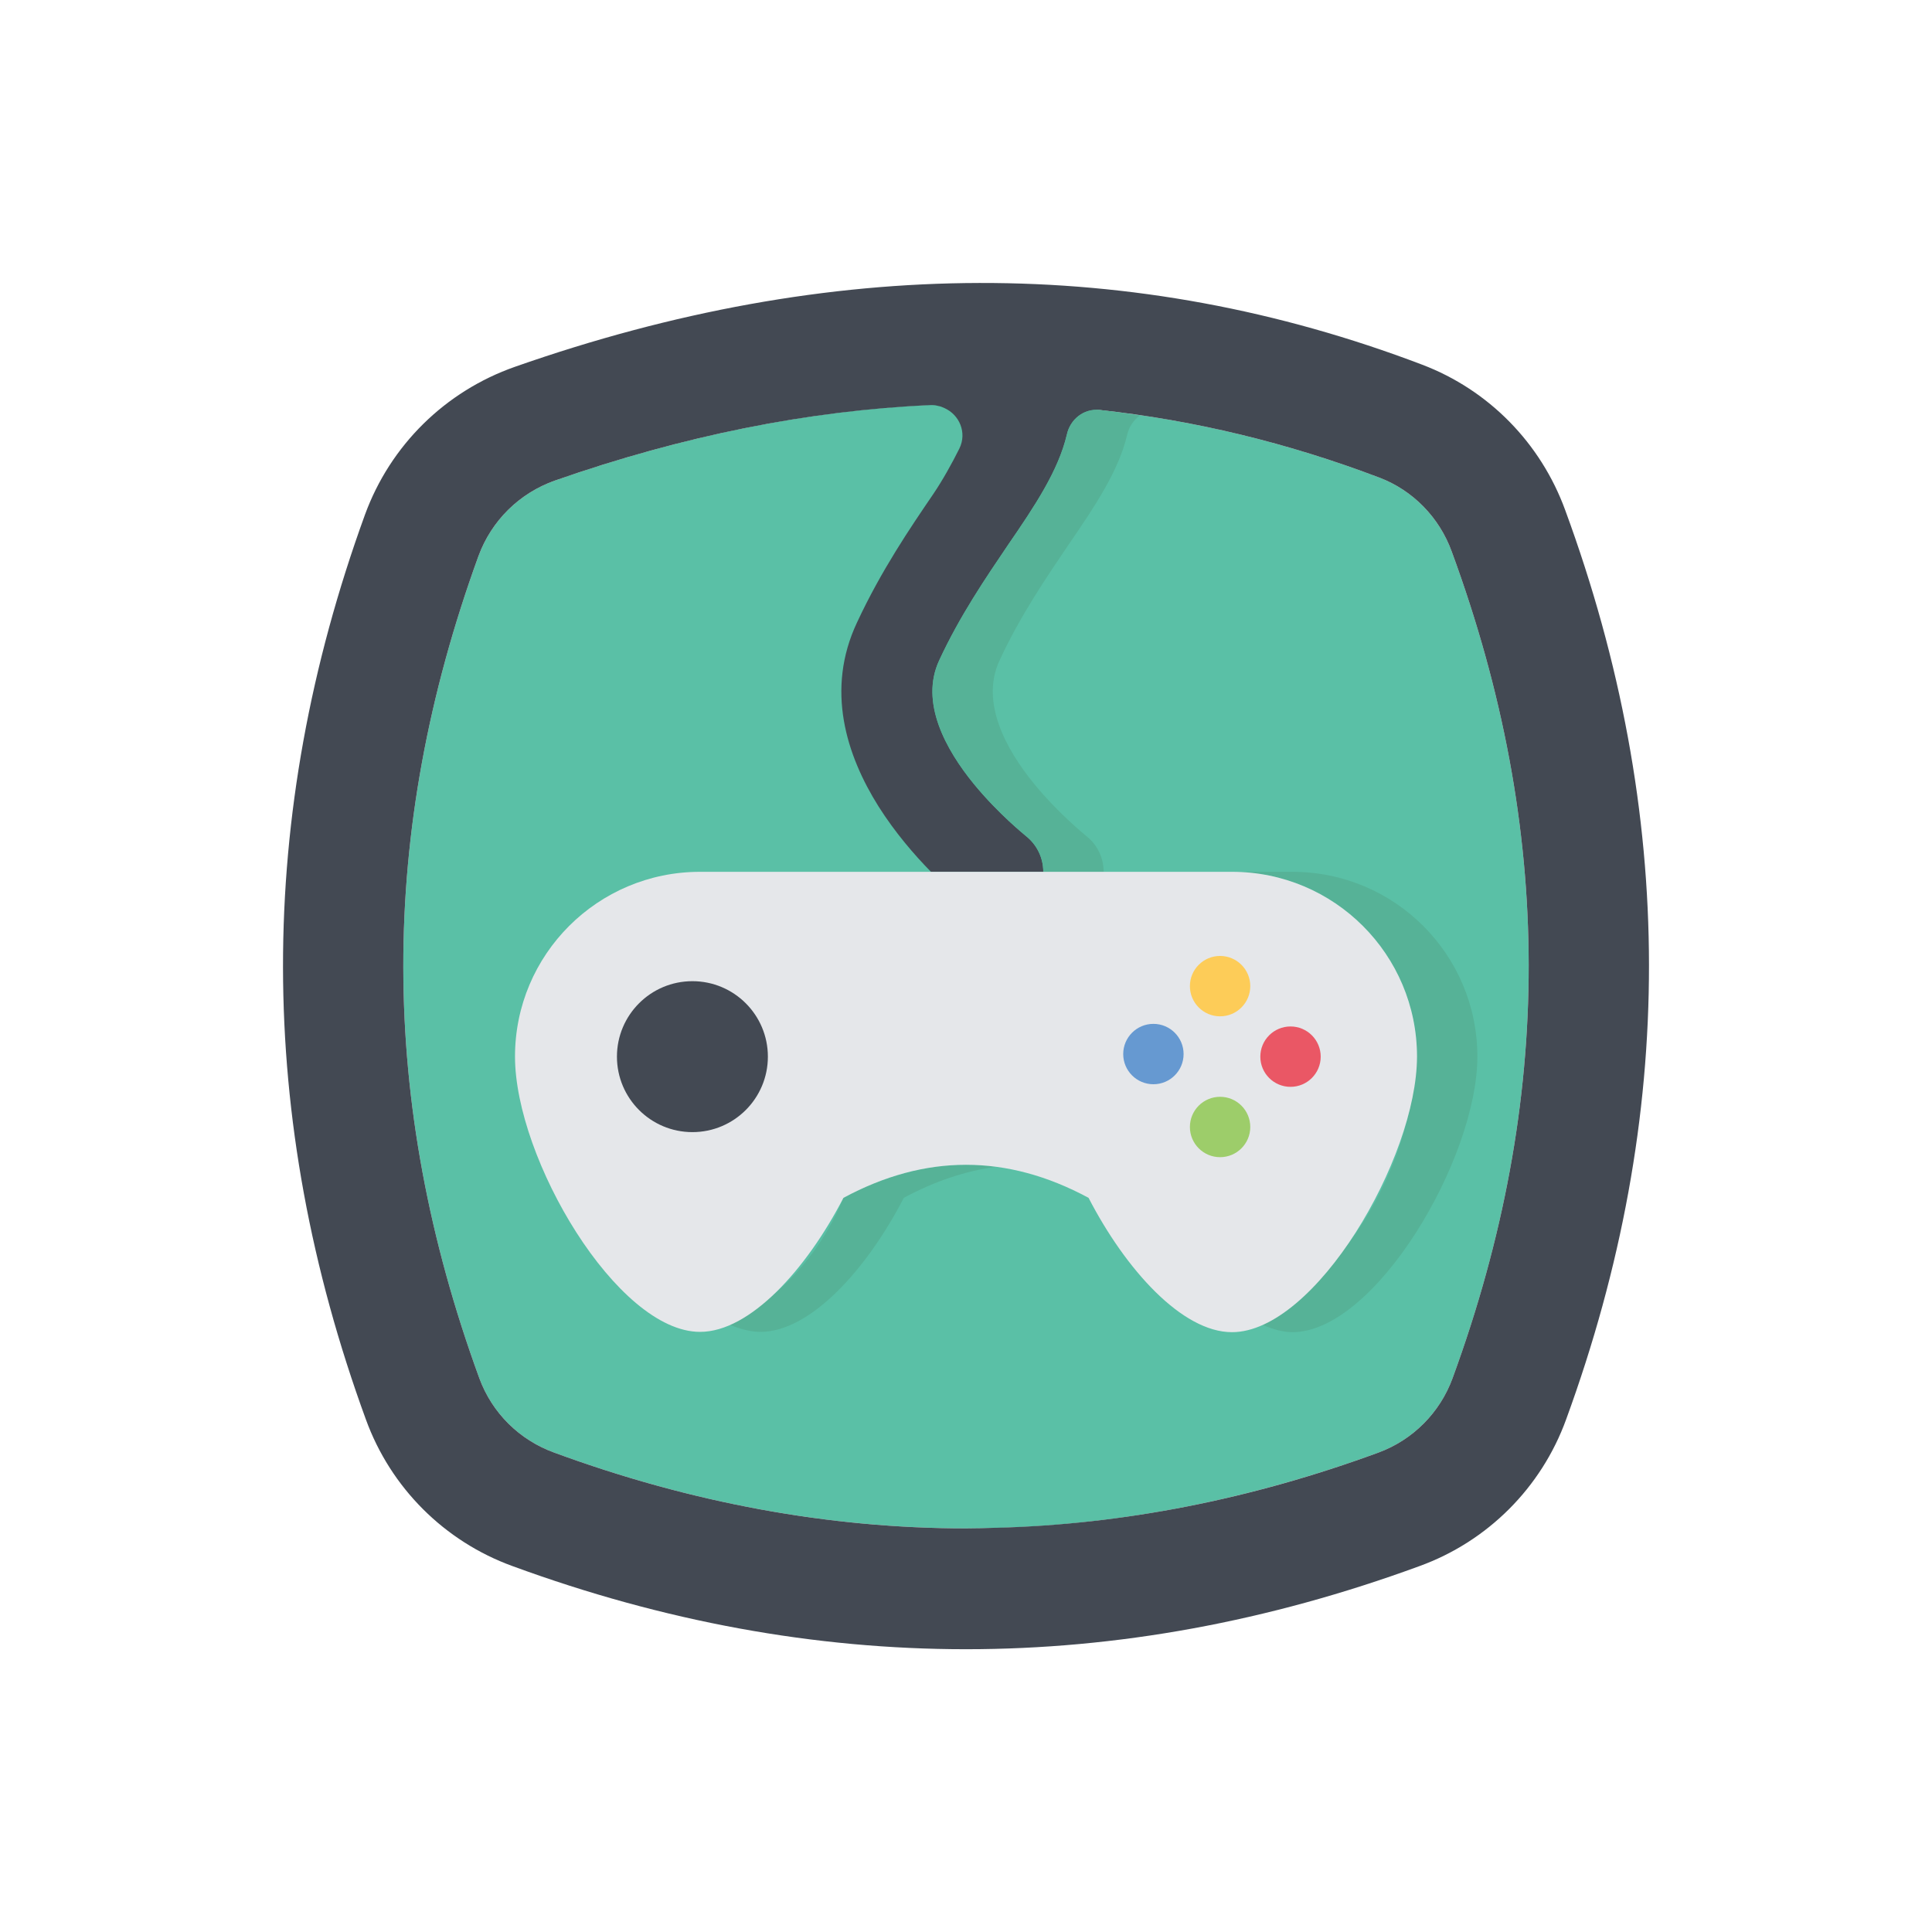 <svg id="User_Interface" enable-background="new 0 0 64 64" height="512" viewBox="0 0 64 64" width="512" xmlns="http://www.w3.org/2000/svg"><g><path d="m48.12 45.65c-.42 1.15-1.32 2.05-2.46 2.47-4.56 1.67-9.15 2.51-13.66 2.51s-9.1-.84-13.64-2.51c-1.16-.42-2.06-1.32-2.48-2.46-3.35-9.17-3.36-18.08-.03-27.24.43-1.17 1.35-2.08 2.53-2.5 4.83-1.69 9.59-2.55 14.15-2.55 4.47 0 8.89.83 13.16 2.45 1.11.42 1.99 1.32 2.4 2.45 3.39 9.22 3.4 18.17.03 27.38z" fill="#5ac0a6"/><path d="m51.85 16.9c-.81-2.22-2.53-3.98-4.74-4.82-9.54-3.63-19.56-3.61-30.05.07-2.31.81-4.13 2.6-4.97 4.9-3.63 9.99-3.62 19.98.03 29.97.82 2.26 2.6 4.04 4.86 4.86 10.01 3.67 20.03 3.67 30.04 0 2.26-.82 4.04-2.6 4.86-4.86 3.67-10.04 3.66-20.08-.03-30.12zm-3.73 28.75c-.42 1.15-1.32 2.05-2.46 2.47-4.22 1.55-8.47 2.38-12.66 2.49h-.05c-.31.01-.64.02-.95.02-4.51 0-9.1-.84-13.64-2.51-1.16-.42-2.06-1.32-2.48-2.46-3.35-9.17-3.36-18.08-.03-27.24.43-1.17 1.35-2.08 2.53-2.5 4.23-1.48 8.4-2.32 12.44-2.5h.07c.07 0 .13.01.2.03.07.01.13.04.2.07.49.22.75.81.49 1.34-.25.5-.55 1.04-.86 1.5-.77 1.13-1.73 2.54-2.53 4.26-1.05 2.23-.35 4.4.71 6.09.55.87 1.19 1.61 1.74 2.17h3.72c0-.45-.2-.89-.58-1.19-.02-.02-.9-.72-1.72-1.72-.94-1.15-1.79-2.71-1.15-4.09.69-1.49 1.54-2.73 2.29-3.84.88-1.28 1.66-2.45 1.94-3.64.11-.51.56-.87 1.08-.82 3.14.34 6.24 1.09 9.27 2.24 1.11.42 1.99 1.32 2.4 2.45 3.39 9.22 3.4 18.17.03 27.38z" fill="#434953"/><g fill="#56b297"><path d="m27.94 39.68c.85-.46 1.7-.77 2.54-.94.68-.14 1.35-.18 2.02-.14.17.01.33.03.5.05-1.02.14-2.04.48-3.06 1.03-1.23 2.38-3.1 4.44-4.75 4.44-.32 0-.66-.09-1-.23-.01 0-.01-.01-.02-.01.613-.33 1.537-.926 2.396-1.935.717-.842 1.133-1.672 1.374-2.265z"/><path d="m46.94 35c0-3.38-2.74-6.12-6.13-6.12h2c3.39 0 6.13 2.74 6.13 6.12s-3.38 9.13-6.13 9.13c-.32 0-.65-.1-.98-.24.859-.576 2.455-1.813 3.659-3.964 1.132-2.023 1.386-3.906 1.451-4.926z"/><path d="m33.11 21.88c-.64 1.38.21 2.94 1.15 4.09.82 1 1.7 1.7 1.72 1.72.38.3.58.74.58 1.19h-2c0-.45-.2-.89-.58-1.19-.02-.02-.9-.72-1.72-1.72-.94-1.15-1.79-2.71-1.15-4.09.69-1.49 1.54-2.73 2.29-3.84.88-1.28 1.66-2.45 1.94-3.64.11-.51.56-.87 1.08-.82.44.05.89.12 1.33.19-.2.15-.35.37-.41.63-.28 1.19-1.06 2.36-1.94 3.64-.75 1.11-1.6 2.35-2.29 3.84z"/></g><path d="m46.94 35c0 3.38-3.38 9.13-6.13 9.13-1.65 0-3.52-2.07-4.75-4.45-2.71-1.46-5.41-1.46-8.12 0-1.23 2.38-3.1 4.44-4.75 4.44-2.75 0-6.13-5.74-6.13-9.12s2.74-6.12 6.13-6.12h17.62c3.39 0 6.13 2.74 6.13 6.12z" fill="#e5e7ea"/><circle cx="22.937" cy="35.003" fill="#434953" r="2.5"/><circle cx="40.417" cy="32.667" fill="#fdcc58" r="1"/><circle cx="42.75" cy="35.003" fill="#ea5765" r="1"/><circle cx="38.208" cy="34.917" fill="#6699d1" r="1"/><circle cx="40.417" cy="37.333" fill="#9dcd6a" r="1"/></g></svg>